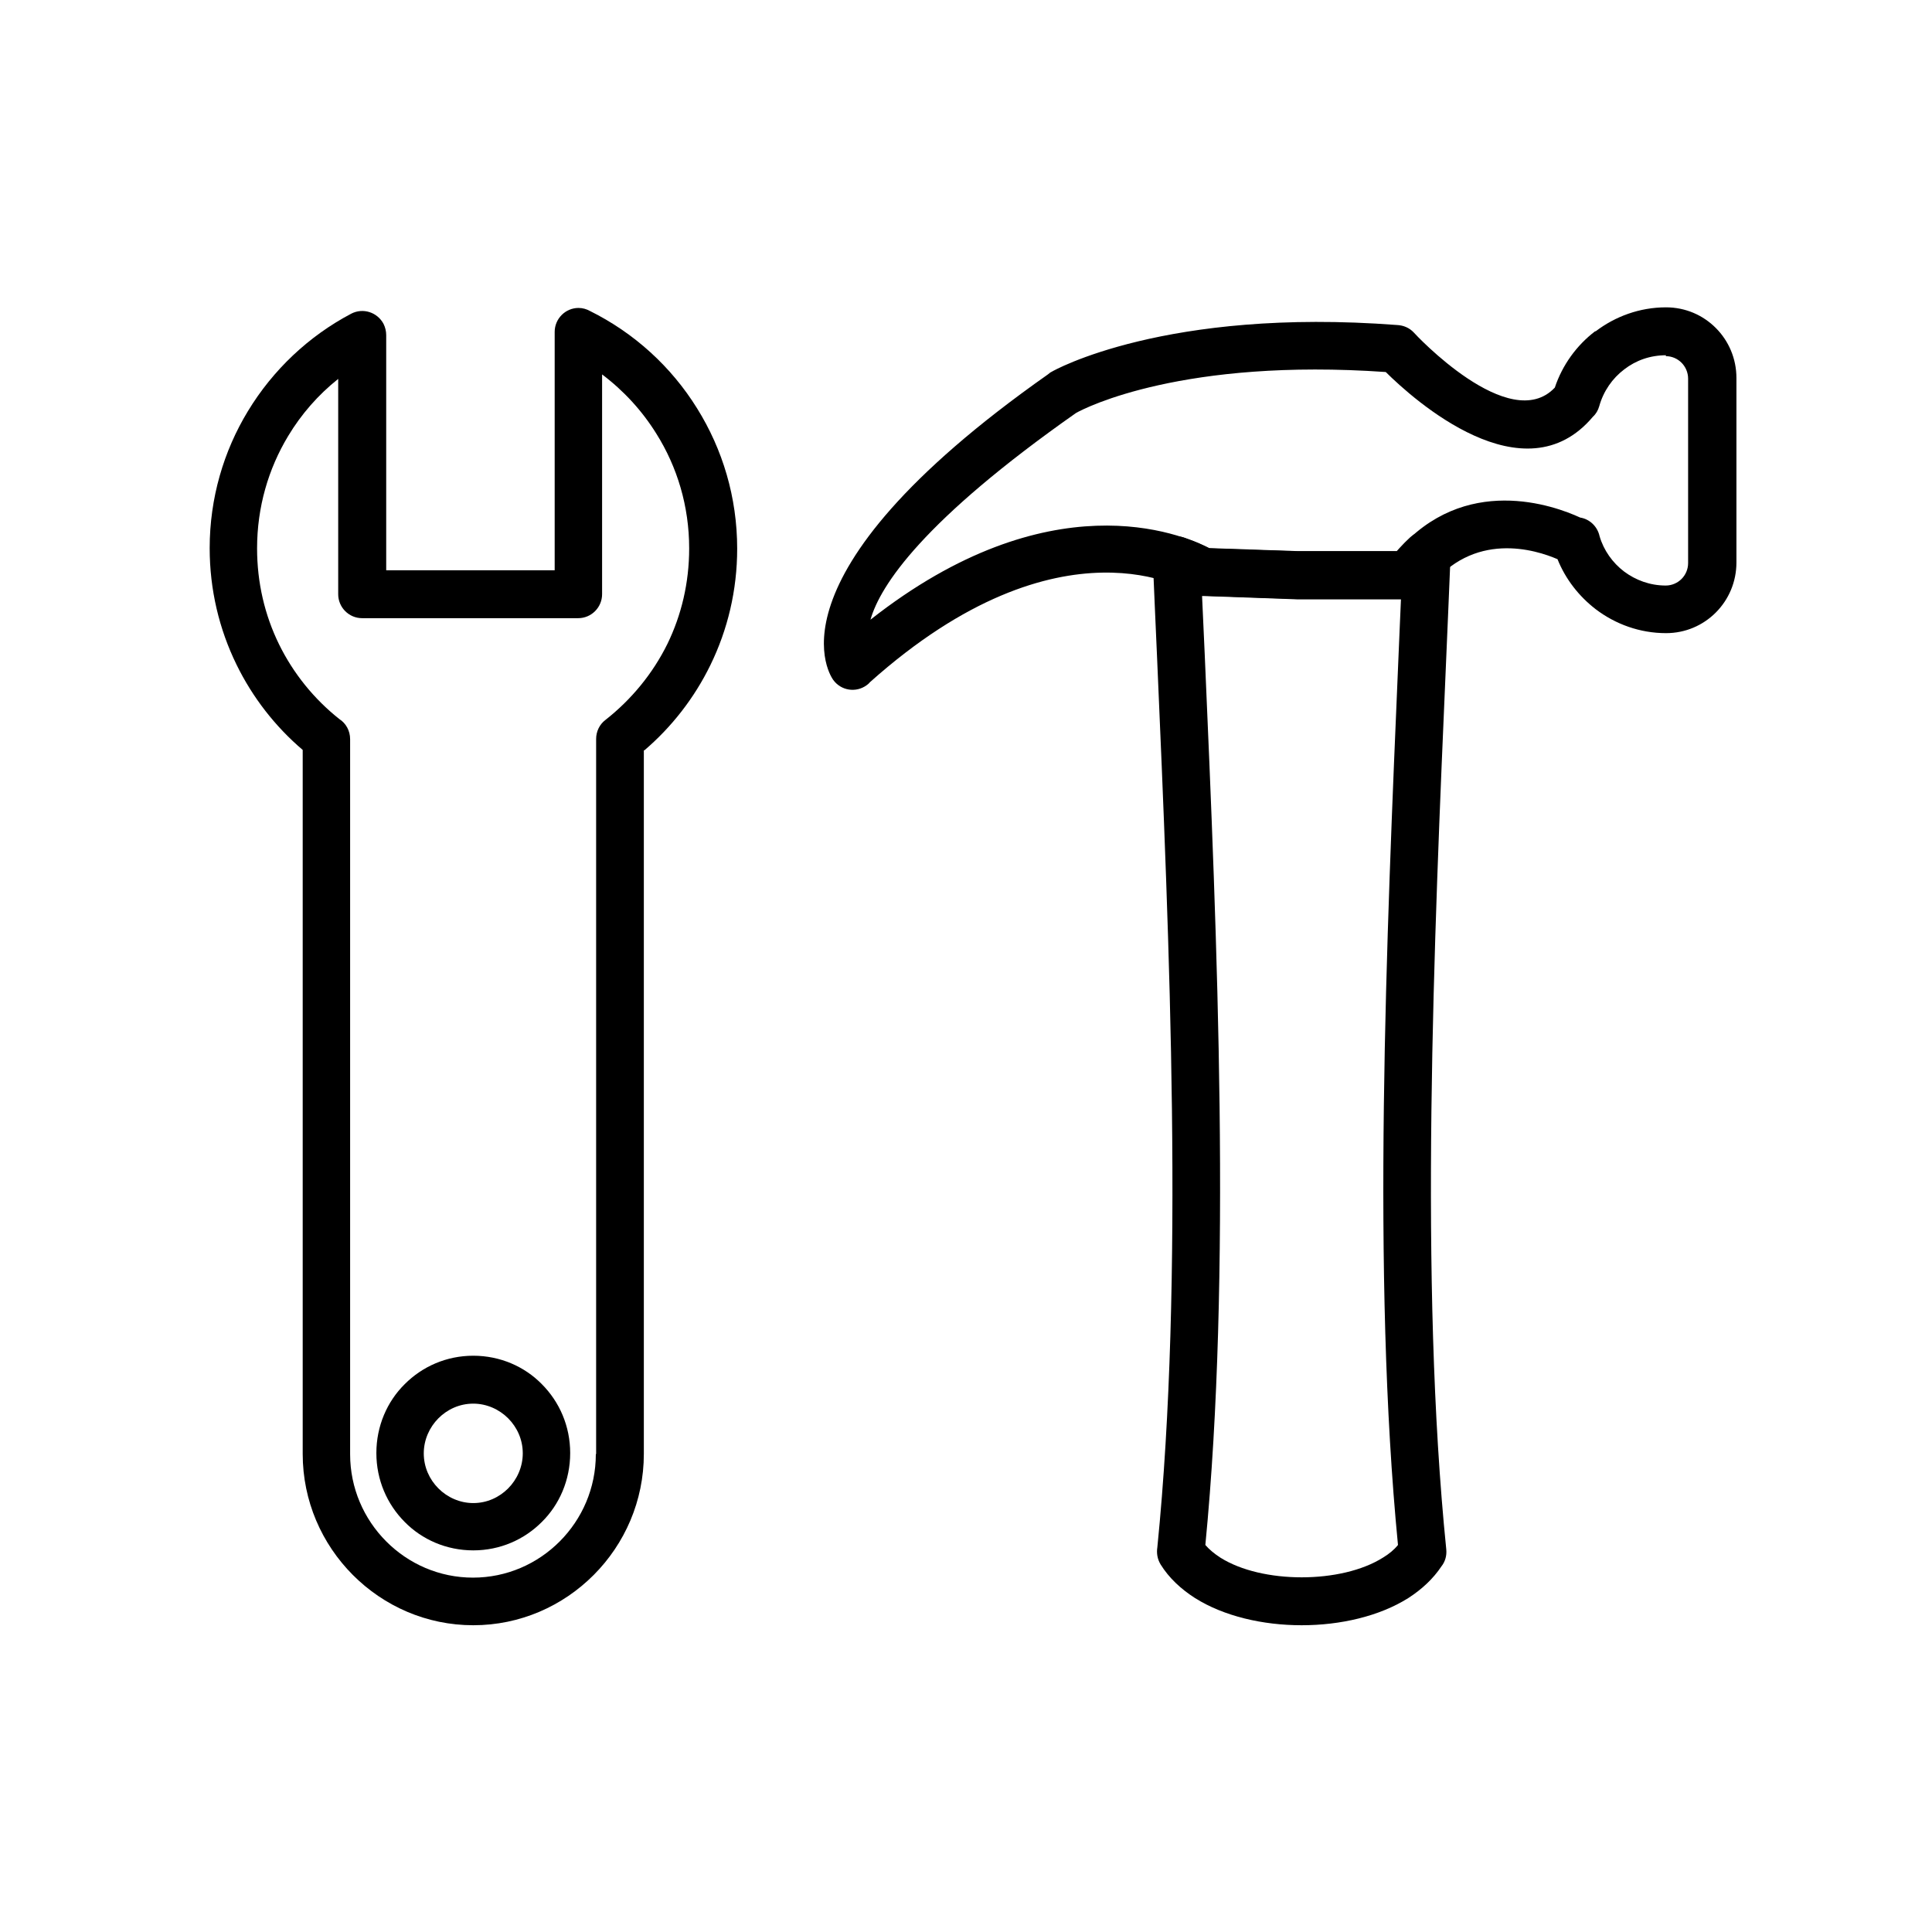 <?xml version="1.0" encoding="UTF-8"?>
<svg width="140px" height="140px" viewBox="0 0 140 140" version="1.1" xmlns="http://www.w3.org/2000/svg" xmlns:xlink="http://www.w3.org/1999/xlink">
    <!-- Generator: Sketch 42 (36781) - http://www.bohemiancoding.com/sketch -->
    <title>advantages/repear</title>
    <desc>Created with Sketch.</desc>
    <defs></defs>
    <g id="Page-1" stroke="none" stroke-width="1" fill="none" fill-rule="evenodd">
        <g id="advantages/repear" fill-rule="nonzero" fill="#000000">
            <g id="noun_770696_cc" transform="translate(15, 22)">
                <path d="M31.655,32.343 L31.655,83.359 C31.655,86.766 30.272,89.869 28.025,92.125 C25.778,94.382 22.688,95.771 19.295,95.771 C15.903,95.771 12.813,94.382 10.566,92.125 C8.318,89.869 6.935,86.766 6.935,83.359 L6.935,32.343 C4.948,30.651 3.305,28.546 2.138,26.159 C0.885,23.598 0.194,20.734 0.194,17.718 C0.194,14.094 1.209,10.687 2.96,7.801 C4.775,4.806 7.368,2.354 10.458,0.727 L10.458,0.727 C11.3,0.293 12.338,0.618 12.791,1.465 C12.921,1.725 12.986,2.007 12.986,2.289 L12.986,19.323 L25.194,19.323 L25.194,2.051 C25.194,1.096 25.972,0.315 26.923,0.315 C27.226,0.315 27.507,0.401 27.744,0.532 C30.942,2.116 33.643,4.568 35.523,7.606 C37.36,10.557 38.419,14.029 38.419,17.761 C38.419,20.777 37.727,23.642 36.474,26.202 C35.307,28.589 33.665,30.694 31.677,32.387 L31.655,32.343 Z M28.198,83.359 L28.198,31.54 L28.198,31.54 C28.198,31.02 28.436,30.499 28.868,30.173 L29.927,31.54 L28.868,30.173 C30.748,28.698 32.304,26.81 33.362,24.662 C34.378,22.578 34.94,20.235 34.94,17.739 C34.94,14.68 34.075,11.837 32.563,9.428 C31.526,7.758 30.186,6.304 28.63,5.132 L28.63,21.059 C28.63,22.014 27.852,22.795 26.901,22.795 L11.236,22.795 C10.285,22.795 9.507,22.014 9.507,21.059 L9.507,5.457 C8.059,6.608 6.827,8.018 5.877,9.602 C4.451,11.967 3.629,14.745 3.629,17.739 C3.629,20.235 4.191,22.578 5.207,24.662 C6.244,26.788 7.757,28.654 9.593,30.108 C10.069,30.412 10.371,30.954 10.371,31.562 L10.371,83.38 C10.371,85.833 11.365,88.068 12.986,89.695 C14.606,91.323 16.832,92.321 19.274,92.321 C21.716,92.321 23.941,91.323 25.562,89.695 C27.182,88.068 28.176,85.833 28.176,83.38 L28.198,83.359 Z" id="Shape"></path>
                <path d="M19.295,76.241 C21.24,76.241 23.012,77.023 24.265,78.303 C25.54,79.583 26.318,81.341 26.318,83.294 C26.318,85.247 25.54,87.026 24.265,88.285 C22.99,89.565 21.24,90.346 19.295,90.346 C17.351,90.346 15.579,89.565 14.325,88.285 C13.051,87.004 12.273,85.247 12.273,83.294 C12.273,81.341 13.051,79.561 14.325,78.303 C15.6,77.023 17.351,76.241 19.295,76.241 Z M21.824,80.777 C21.175,80.126 20.268,79.713 19.295,79.713 C18.301,79.713 17.415,80.126 16.767,80.777 C16.119,81.428 15.708,82.339 15.708,83.315 C15.708,84.314 16.119,85.203 16.767,85.854 C17.415,86.505 18.323,86.918 19.295,86.918 C20.289,86.918 21.175,86.505 21.824,85.854 C22.472,85.203 22.882,84.292 22.882,83.315 C22.882,82.317 22.472,81.428 21.824,80.777 Z" id="Shape"></path>
                <path d="M90.106,18.434 C89.998,20.908 89.911,23.229 89.803,25.595 C88.896,46.491 87.837,70.882 89.803,90.281 L89.803,90.281 C89.846,90.737 89.717,91.171 89.457,91.496 C88.852,92.408 88.031,93.167 87.059,93.796 C84.963,95.12 82.132,95.771 79.323,95.771 C76.514,95.771 73.683,95.12 71.587,93.796 C70.572,93.145 69.707,92.342 69.102,91.366 L70.572,90.433 L69.102,91.366 C68.865,90.975 68.8,90.541 68.865,90.129 C70.809,70.751 69.751,46.426 68.843,25.573 C68.735,23.316 68.649,21.081 68.541,18.672 L68.541,18.672 C68.497,17.718 69.232,16.915 70.204,16.871 C70.464,16.85 70.723,16.915 70.939,17.002 C71.695,17.262 72.279,17.544 72.625,17.718 L78.999,17.935 L78.999,17.935 L86.216,17.935 C86.281,17.87 86.346,17.783 86.411,17.718 C86.67,17.436 86.929,17.175 87.188,16.937 L88.355,18.217 L87.188,16.937 C87.902,16.286 88.982,16.351 89.63,17.045 C89.976,17.436 90.127,17.935 90.062,18.412 L90.106,18.434 Z M86.346,25.443 C86.411,24.076 86.454,22.73 86.519,21.428 L79.021,21.428 L79.021,21.428 L78.956,21.428 L78.956,21.428 L72.236,21.19 L72.106,21.19 C72.171,22.557 72.236,23.989 72.3,25.443 C73.208,46.231 74.245,70.426 72.344,89.955 C72.625,90.281 72.992,90.585 73.424,90.867 C74.937,91.822 77.119,92.299 79.323,92.299 C81.527,92.299 83.71,91.822 85.222,90.867 C85.654,90.606 86.022,90.303 86.303,89.955 C84.401,70.426 85.46,46.209 86.346,25.443 Z M72.041,19.627 L72.041,19.627 L72.149,19.454 L72.041,19.627 Z" id="Shape"></path>
                <path d="M105.728,3.743 C104.583,3.743 103.546,4.112 102.703,4.763 C101.839,5.414 101.191,6.347 100.888,7.432 L99.224,6.955 L100.888,7.432 C100.802,7.736 100.65,7.996 100.434,8.192 C95.443,14.137 87.448,6.976 85.417,4.958 C70.788,3.939 63.679,7.519 62.966,7.931 C51.902,15.7 48.791,20.408 48.078,22.904 C61.021,12.727 70.572,16.654 72.646,17.739 L79.021,17.956 L79.021,17.956 L86.238,17.956 C91.121,12.271 97.625,14.636 99.505,15.504 C100.197,15.613 100.758,16.155 100.91,16.85 C101.212,17.891 101.86,18.781 102.682,19.41 C103.524,20.04 104.562,20.43 105.707,20.43 C106.161,20.43 106.571,20.235 106.852,19.953 C107.155,19.649 107.327,19.237 107.327,18.803 L107.327,5.436 C107.327,4.98 107.133,4.568 106.852,4.286 C106.549,3.982 106.139,3.808 105.707,3.808 L105.728,3.743 Z M100.629,2.007 C102.055,0.922 103.827,0.271 105.728,0.271 C107.133,0.271 108.408,0.835 109.337,1.769 C110.266,2.702 110.828,3.982 110.828,5.392 L110.828,18.759 C110.828,20.17 110.266,21.45 109.337,22.383 C108.408,23.316 107.133,23.88 105.728,23.88 C103.827,23.88 102.055,23.229 100.629,22.144 C99.419,21.211 98.446,19.974 97.863,18.521 C96.307,17.848 91.748,16.394 88.507,20.669 C88.204,21.125 87.664,21.407 87.08,21.407 L79.042,21.407 L79.042,21.407 L78.977,21.407 L78.977,21.407 L72.257,21.168 C71.911,21.19 71.566,21.103 71.263,20.908 L71.263,20.908 C71.22,20.886 61.972,14.984 48.034,27.439 C47.97,27.526 47.883,27.591 47.797,27.656 C47.019,28.22 45.938,28.047 45.377,27.266 L45.377,27.266 C45.355,27.222 39.802,19.996 60.934,5.132 C61.021,5.067 61.107,4.98 61.215,4.937 L61.215,4.937 C61.302,4.872 69.448,0.271 86.238,1.552 C86.691,1.573 87.124,1.747 87.448,2.094 L87.448,2.094 C87.513,2.181 94.384,9.559 97.668,6.087 C98.209,4.459 99.246,3.027 100.586,2.007 L100.629,2.007 Z" id="Shape"></path>
            </g>
        </g>
    </g>
</svg>
